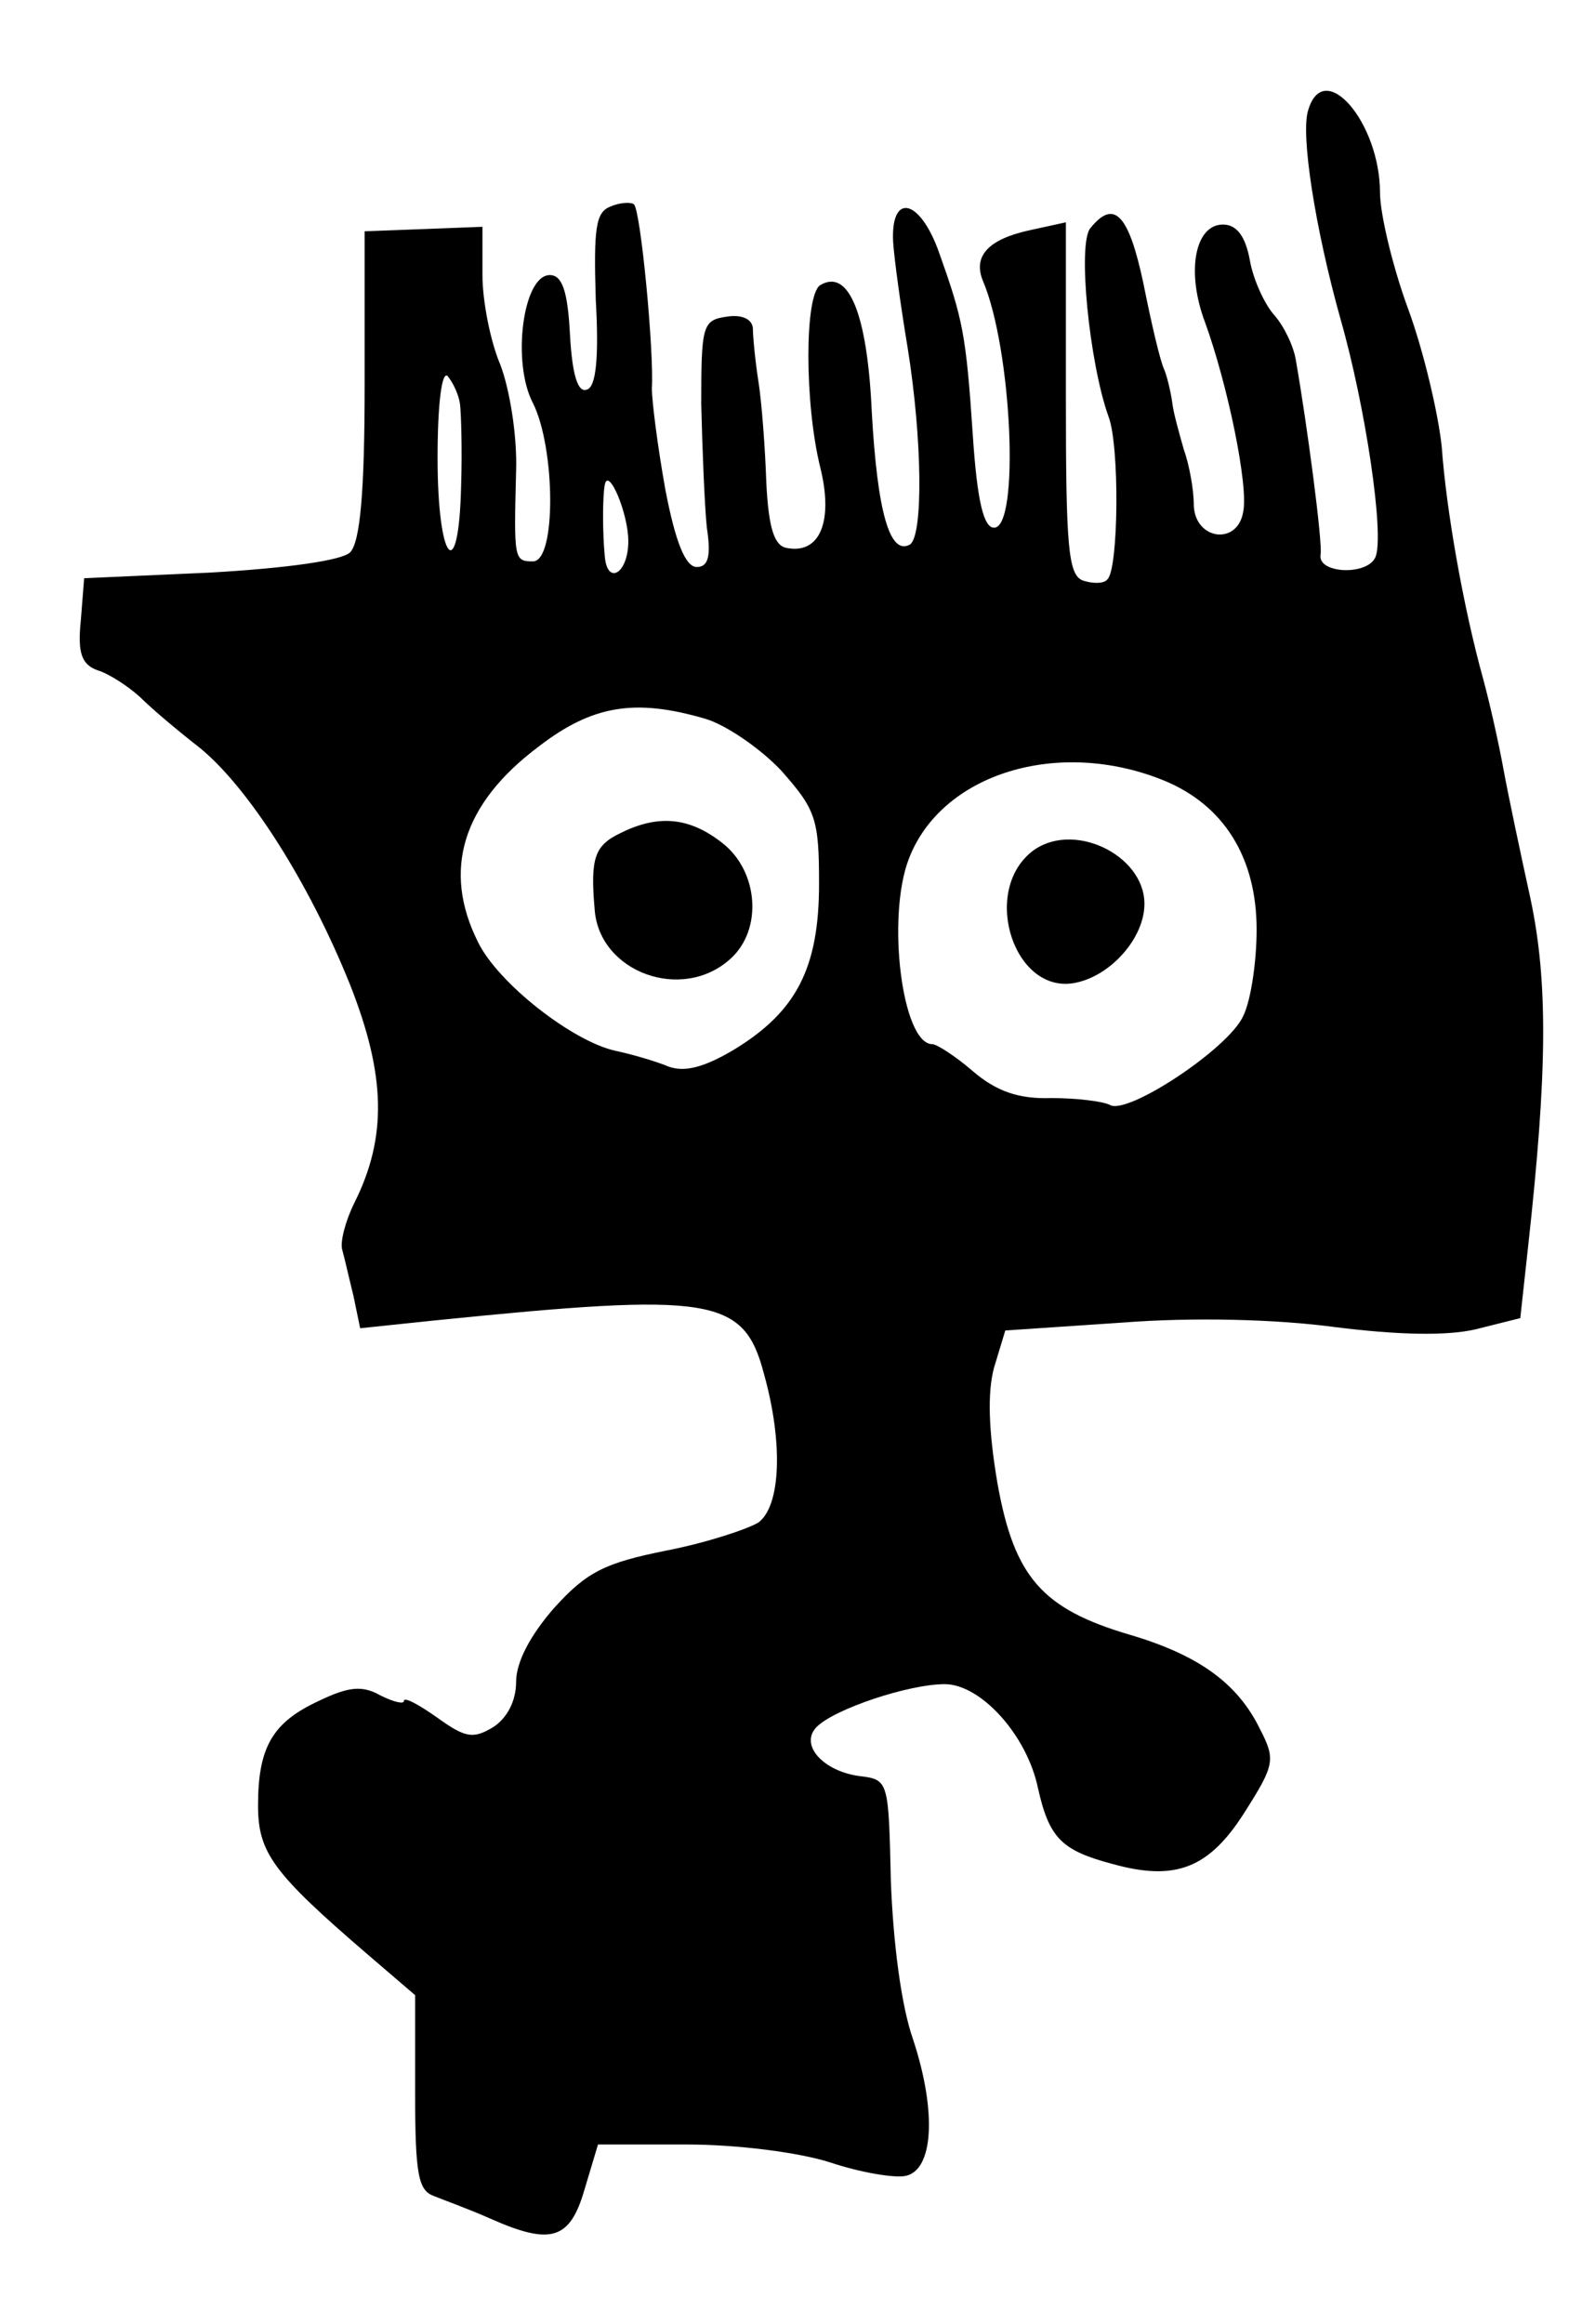<?xml version="1.0" standalone="no"?>
<!DOCTYPE svg PUBLIC "-//W3C//DTD SVG 20010904//EN"
 "http://www.w3.org/TR/2001/REC-SVG-20010904/DTD/svg10.dtd">
<svg version="1.0" xmlns="http://www.w3.org/2000/svg"
 width="141pt" height="207pt" viewBox="0 0 141 207"
 preserveAspectRatio="xMidYMid meet">
<g transform="translate(0,207) scale(0.1,-0.1)"
fill="#000000" stroke="none">
<path d="M1166 1972 c-7 -21 6 -105 29 -187 22 -77 39 -191 31 -211 -7 -17
-52 -15 -49 2 2 10 -12 116 -22 173 -2 13 -11 31 -19 40 -9 10 -19 32 -22 49
-4 22 -12 32 -24 32 -25 0 -33 -42 -16 -87 20 -55 39 -146 34 -169 -5 -30 -43
-25 -44 6 0 14 -4 36 -9 50 -4 14 -9 32 -10 40 -1 8 -4 22 -7 30 -4 8 -12 43
-19 78 -13 61 -26 75 -47 49 -12 -13 -1 -121 16 -168 10 -26 9 -136 -1 -145
-3 -4 -13 -4 -22 -1 -13 5 -15 31 -15 162 l0 157 -32 -7 c-37 -8 -51 -23 -42
-45 26 -61 33 -220 10 -220 -9 0 -15 22 -19 83 -6 90 -9 103 -30 162 -17 48
-43 54 -41 10 1 -16 7 -59 13 -95 13 -81 14 -167 2 -175 -18 -10 -29 29 -34
118 -4 89 -21 128 -46 113 -14 -9 -14 -105 0 -162 12 -48 0 -78 -30 -72 -11 2
-16 18 -18 58 -1 30 -4 71 -7 90 -3 19 -5 41 -5 48 -1 8 -10 12 -23 10 -22 -3
-23 -8 -23 -78 1 -41 3 -91 5 -110 4 -26 1 -35 -9 -35 -10 0 -19 22 -28 69 -7
39 -12 79 -12 90 2 33 -10 159 -16 164 -2 2 -12 2 -21 -2 -13 -5 -15 -19 -13
-83 3 -53 0 -78 -8 -80 -8 -3 -13 13 -15 49 -2 39 -7 53 -18 53 -24 0 -34 -78
-15 -114 20 -40 21 -141 0 -141 -17 0 -17 2 -15 81 1 32 -6 73 -14 94 -9 21
-16 57 -16 80 l0 43 -52 -2 -53 -2 0 -137 c0 -95 -4 -140 -13 -149 -7 -7 -55
-14 -125 -18 l-112 -5 -3 -38 c-3 -29 1 -39 15 -44 10 -3 27 -14 38 -24 11
-11 35 -31 53 -45 43 -35 97 -119 134 -211 32 -81 33 -136 4 -194 -8 -16 -13
-35 -11 -42 2 -7 6 -25 10 -41 l6 -29 67 7 c247 25 275 21 293 -48 17 -61 15
-117 -5 -132 -10 -6 -46 -18 -82 -25 -55 -11 -71 -19 -100 -51 -21 -24 -34
-48 -34 -66 0 -17 -8 -32 -20 -40 -18 -11 -25 -10 -50 8 -17 12 -30 19 -30 15
0 -3 -9 -1 -21 5 -16 9 -28 8 -55 -5 -41 -19 -54 -41 -54 -93 0 -42 13 -60 98
-133 l42 -36 0 -87 c0 -74 3 -87 17 -92 10 -4 32 -12 50 -20 54 -24 71 -19 84
26 l12 40 79 0 c45 0 100 -7 128 -16 27 -9 57 -14 67 -12 25 5 28 57 7 121
-11 31 -18 88 -20 142 -2 88 -2 90 -27 93 -33 4 -55 28 -39 44 16 16 82 38
114 38 32 0 73 -45 83 -92 10 -45 21 -56 66 -68 57 -16 87 -4 119 47 26 41 27
46 13 73 -20 41 -55 66 -116 84 -78 23 -103 51 -118 135 -8 47 -9 81 -3 103
l10 33 104 7 c64 5 138 3 190 -4 56 -7 99 -8 125 -2 l40 10 7 64 c17 154 18
235 2 310 -9 41 -20 93 -24 115 -4 22 -12 58 -18 80 -18 65 -33 151 -37 207
-3 29 -16 85 -30 123 -14 38 -25 85 -25 103 0 63 -50 121 -64 74z m-756 -262
c1 -8 2 -41 1 -72 -2 -91 -21 -69 -21 24 0 50 4 78 9 73 5 -6 10 -17 11 -25z
m150 -122 c0 -29 -19 -40 -21 -13 -2 20 -2 53 0 63 3 17 21 -25 21 -50z m68
-158 c18 -5 49 -26 68 -46 31 -35 34 -43 34 -101 0 -75 -20 -114 -76 -148 -27
-16 -44 -20 -58 -15 -12 5 -33 11 -47 14 -38 8 -105 60 -123 97 -32 64 -14
123 54 174 48 37 86 43 148 25z m409 -55 c54 -22 83 -69 83 -133 0 -28 -5 -63
-12 -77 -13 -29 -104 -89 -119 -79 -6 3 -29 6 -52 6 -29 -1 -49 6 -70 24 -15
13 -32 24 -36 24 -27 0 -41 113 -21 165 29 76 133 108 227 70z"/>
<path d="M553 1328 c-23 -11 -27 -22 -23 -68 4 -56 78 -83 121 -44 29 26 25
78 -7 103 -29 23 -57 26 -91 9z"/>
<path d="M919 1311 c-45 -37 -14 -129 41 -116 31 7 60 40 60 70 0 44 -65 75
-101 46z"/>
</g>
</svg>
